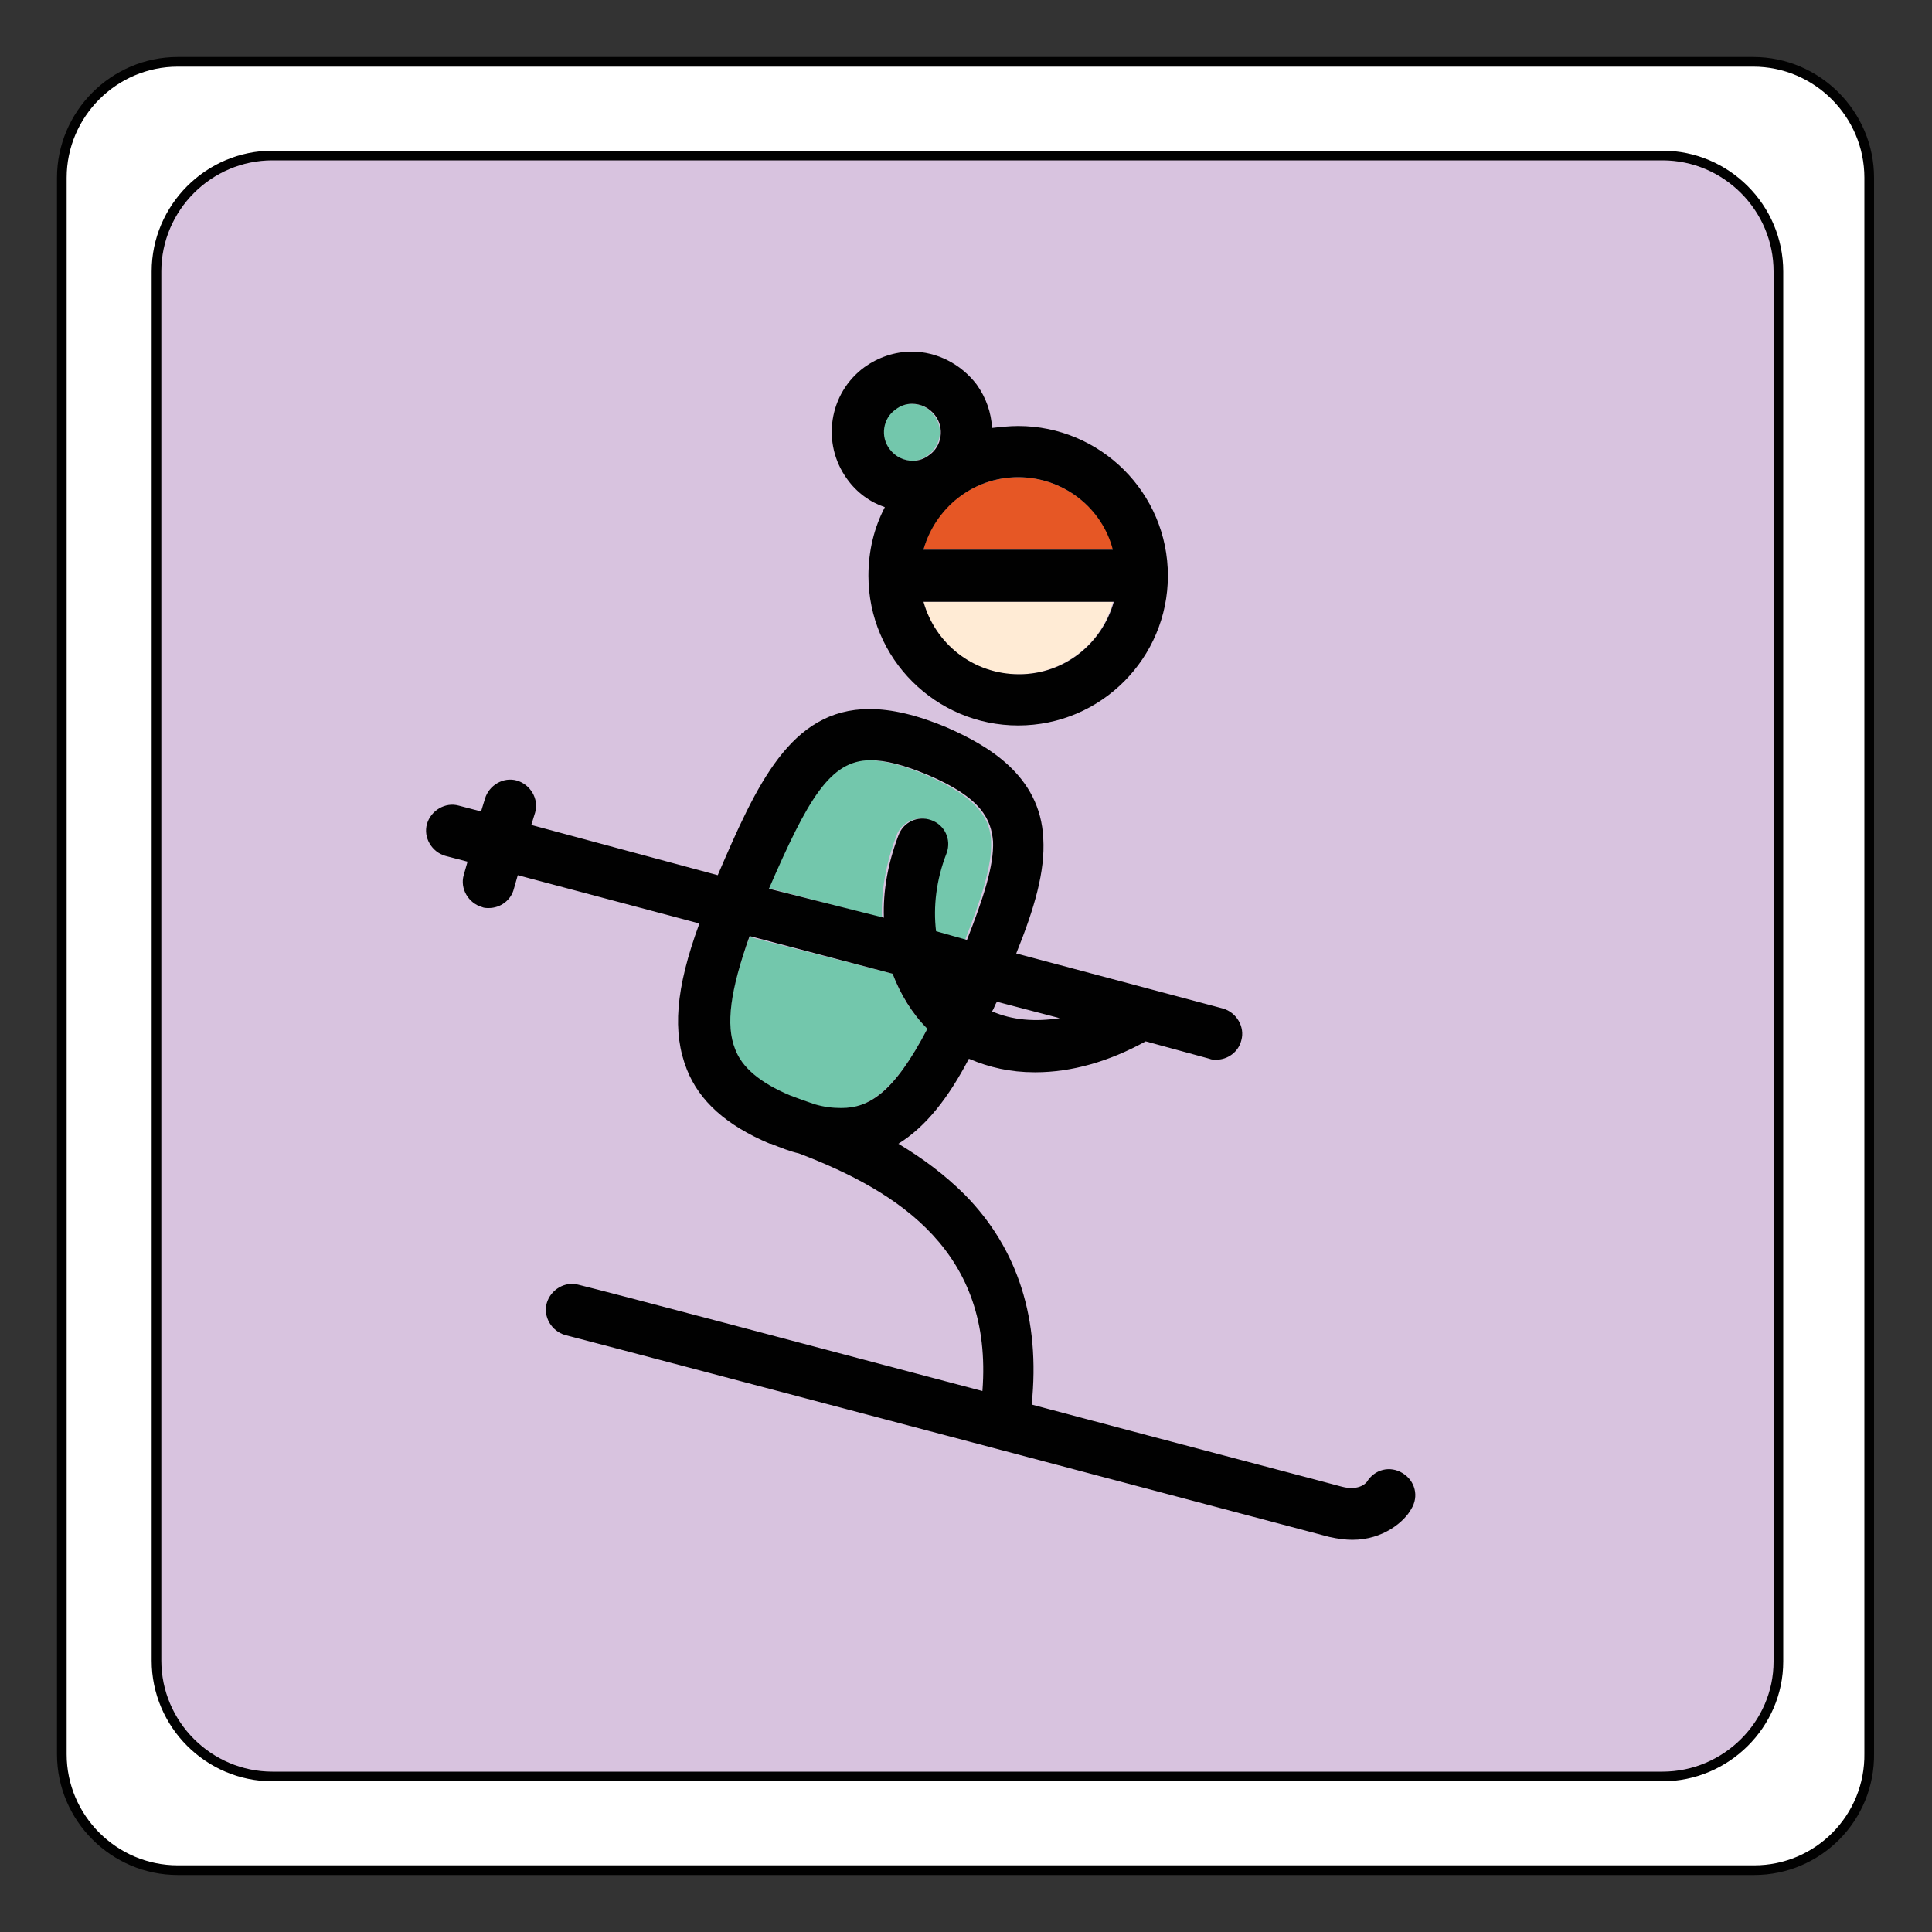 <?xml version="1.0" encoding="utf-8"?>
<!-- Generator: Adobe Illustrator 22.0.1, SVG Export Plug-In . SVG Version: 6.00 Build 0)  -->
<svg version="1.1" id="Calque_1" xmlns="http://www.w3.org/2000/svg" xmlns:xlink="http://www.w3.org/1999/xlink" x="0px" y="0px"
	 viewBox="0 0 200 200" style="enable-background:new 0 0 200 200;" xml:space="preserve">
<rect x="0" y="0" width="200" height="200" fill="#333333" stroke="none"/>
<style type="text/css">
	.st0{fill:#D8C3DF;}
	.st1{fill:#FFFFFF;}
	.st2{fill:none;stroke:#010101;stroke-miterlimit:10;}
	.st3{fill:#CF3A27;}
	.st4{fill:none;}
	.st5{fill:#73C7AC;}
	.st6{fill:#FFEBD5;}
	.st7{fill:#E65725;}
	.st8{fill:#010101;}
</style>
<g id="XMLID_1_">
	<g>
		<path class="st0" d="M172.1,16.1c6.6,0,12,5.4,12,12V172c0,6.6-5.4,12-12,12H28.2c-6.6,0-12-5.4-12-12V28.1c0-6.6,5.4-12,12-12
			H172.1z"/>
		<path class="st1" d="M184.1,28.1c0-6.6-5.4-12-12-12H28.2c-6.6,0-12,5.4-12,12V172c0,6.6,5.4,12,12,12h143.9c6.6,0,12-5.4,12-12
			L184.1,28.1L184.1,28.1z M18.4,6.4h163.1c6.6,0,12,5.4,12,12v163.1c0,6.6-5.4,12-12,12H18.4c-6.6,0-12-5.4-12-12V18.4
			C6.4,11.8,11.8,6.4,18.4,6.4z"/>
	</g>
	<g>
		<path class="st2" d="M172.1,183.9H28.2c-6.6,0-12-5.4-12-12V28.1c0-6.6,5.4-12,12-12h143.9c6.6,0,12,5.4,12,12V172
			C184.1,178.5,178.7,183.9,172.1,183.9z"/>
		<path class="st2" d="M181.6,193.6H18.4c-6.6,0-12-5.4-12-12V18.4c0-6.6,5.4-12,12-12h163.1c6.6,0,12,5.4,12,12v163.1
			C193.6,188.2,188.2,193.6,181.6,193.6z"/>
	</g>
</g>
<polygon class="st3" points="136.5,157.4 136.5,157.2 136.2,157.4 "/>
<g>
	<path class="st4" d="M102.7,104.8c2,0.9,4.4,1.1,7,0.7l-6.5-1.7C103,104.1,102.9,104.4,102.7,104.8z"/>
	<path class="st5" d="M96,106.5c-1.6-1.6-2.8-3.5-3.6-5.7L77.6,97c-2.1,5.6-2.5,9.2-1.5,11.7c0.8,1.9,2.6,3.4,5.7,4.8
		c0.8,0.3,1.7,0.6,2.5,0.9c1,0.3,1.9,0.4,2.7,0.4C89.8,114.7,92.5,113.2,96,106.5z"/>
	<path class="st5" d="M91.3,95c-0.1-2.7,0.4-5.6,1.5-8.5c0.5-1.4,2.1-2.1,3.4-1.6c1.4,0.5,2.1,2.1,1.6,3.4c-1.1,2.9-1.4,5.6-1.1,8.1
		l3.2,0.9c1.7-4.3,2.8-7.7,2.7-10.2c-0.1-2.1-1-4.4-6.8-6.9c-2.4-1-4.3-1.5-5.9-1.5c-4.2,0-6.5,4-10.5,13.2L91.3,95z"/>
	<path class="st6" d="M115.2,62.3H95.6c1.2,4.3,5.1,7.5,9.8,7.5C110.1,69.8,114.1,66.6,115.2,62.3z"/>
	<path class="st7" d="M105.4,49.4c-4.7,0-8.7,3.2-9.8,7.5h19.7C114.1,52.6,110.1,49.4,105.4,49.4z"/>
	<path class="st5" d="M94.4,47.7c0.6,0,1.2-0.2,1.7-0.6c1.3-1,1.6-2.8,0.6-4.1c-0.6-0.8-1.4-1.2-2.4-1.2c-0.6,0-1.2,0.2-1.7,0.6
		c-1.3,1-1.6,2.8-0.6,4.1C92.6,47.2,93.5,47.7,94.4,47.7z"/>
	<path class="st8" d="M91.6,52.5c-1.1,2.1-1.7,4.5-1.7,7.1l0,0l0,0c0,8.6,7,15.5,15.5,15.5c8.6,0,15.5-7,15.5-15.5l0,0l0,0
		c0-8.6-7-15.5-15.5-15.5c-0.9,0-1.8,0.1-2.7,0.2c-0.1-1.6-0.6-3.1-1.6-4.5c-1.6-2.1-4.1-3.4-6.7-3.4c-1.8,0-3.5,0.6-4.9,1.6
		c-3.7,2.7-4.5,7.9-1.8,11.6C88.7,51,90.1,52,91.6,52.5z M92.7,42.4c0.5-0.4,1.1-0.6,1.7-0.6c0.9,0,1.8,0.4,2.4,1.2
		c1,1.3,0.7,3.2-0.6,4.1c-0.5,0.4-1.1,0.6-1.7,0.6c-0.9,0-1.8-0.4-2.4-1.2C91.1,45.2,91.4,43.3,92.7,42.4z M95.6,62.3h19.7
		c-1.2,4.3-5.1,7.5-9.8,7.5C100.7,69.8,96.8,66.6,95.6,62.3z M95.6,56.9c1.2-4.3,5.1-7.5,9.8-7.5c4.7,0,8.7,3.2,9.8,7.5H95.6z"/>
	<path class="st8" d="M145.2,152.5c-1.3-0.8-2.9-0.4-3.7,0.9c0,0-0.7,1-2.6,0.5c-0.3-0.1-15.2-4-32.1-8.5c0.9-8.8-1.4-16.1-6.9-21.7
		c-2.1-2.1-4.4-3.8-6.9-5.3c2.9-1.8,5.2-4.8,7.3-8.8c2.1,0.9,4.3,1.4,6.8,1.4c0,0,0.1,0,0.1,0c3.7,0,7.6-1.1,11.4-3.2l6.6,1.8
		c0.2,0.1,0.5,0.1,0.7,0.1c1.2,0,2.3-0.8,2.6-2c0.4-1.4-0.5-2.9-1.9-3.3l-21.4-5.7c1.9-4.7,3-8.5,2.8-11.9c-0.3-6.6-5.9-9.7-10-11.5
		c-3.1-1.3-5.7-1.9-8-1.9c-8.2,0-11.7,7.9-15.7,17.2L55,85.4l0.4-1.3c0.4-1.4-0.5-2.9-1.9-3.3c-1.4-0.4-2.9,0.5-3.3,1.9l-0.4,1.3
		l-2.3-0.6c-1.4-0.4-2.9,0.5-3.3,1.9c-0.4,1.4,0.5,2.9,1.9,3.3l2.3,0.6l-0.4,1.4c-0.4,1.4,0.5,2.9,1.9,3.3c0.2,0.1,0.5,0.1,0.7,0.1
		c1.2,0,2.3-0.8,2.6-2l0.4-1.4l18.8,5c-2.5,6.8-2.8,11.3-1.3,15.1c1.3,3.3,4.1,5.8,8.6,7.7c0,0,0,0,0,0c0,0,0,0,0.1,0
		c1,0.4,2,0.8,2.9,1c10.5,4,20.1,10.3,19,24.6c-18.9-5-38.5-10.2-41.8-11c-1.4-0.4-2.9,0.5-3.3,1.9c-0.4,1.4,0.5,2.9,1.9,3.3
		c6.6,1.7,78.4,20.7,79.1,20.9c0.9,0.2,1.7,0.3,2.4,0.3c3.2,0,5.4-1.9,6.1-3.2C146.9,154.9,146.5,153.3,145.2,152.5z M84.3,114.3
		c-0.9-0.3-1.7-0.6-2.5-0.9c-3.1-1.3-5-2.9-5.7-4.8c-1-2.5-0.5-6.1,1.5-11.7l14.8,3.9c0.8,2.1,2,4.1,3.6,5.7
		c-3.5,6.7-6.1,8.2-8.9,8.2C86.2,114.7,85.3,114.6,84.3,114.3z M90.1,78.7c1.6,0,3.5,0.5,5.9,1.5c5.7,2.4,6.6,4.7,6.8,6.9
		c0.1,2.5-1,5.9-2.7,10.2l-3.2-0.9c-0.3-2.5,0-5.3,1.1-8.1c0.5-1.4-0.2-2.9-1.6-3.4c-1.4-0.5-2.9,0.2-3.4,1.6
		c-1.1,2.9-1.6,5.8-1.5,8.5L79.6,92C83.6,82.8,85.9,78.7,90.1,78.7z M109.7,105.4c-2.6,0.4-4.9,0.2-7-0.7c0.2-0.3,0.3-0.7,0.5-1
		L109.7,105.4z"/>
</g>
</svg>

